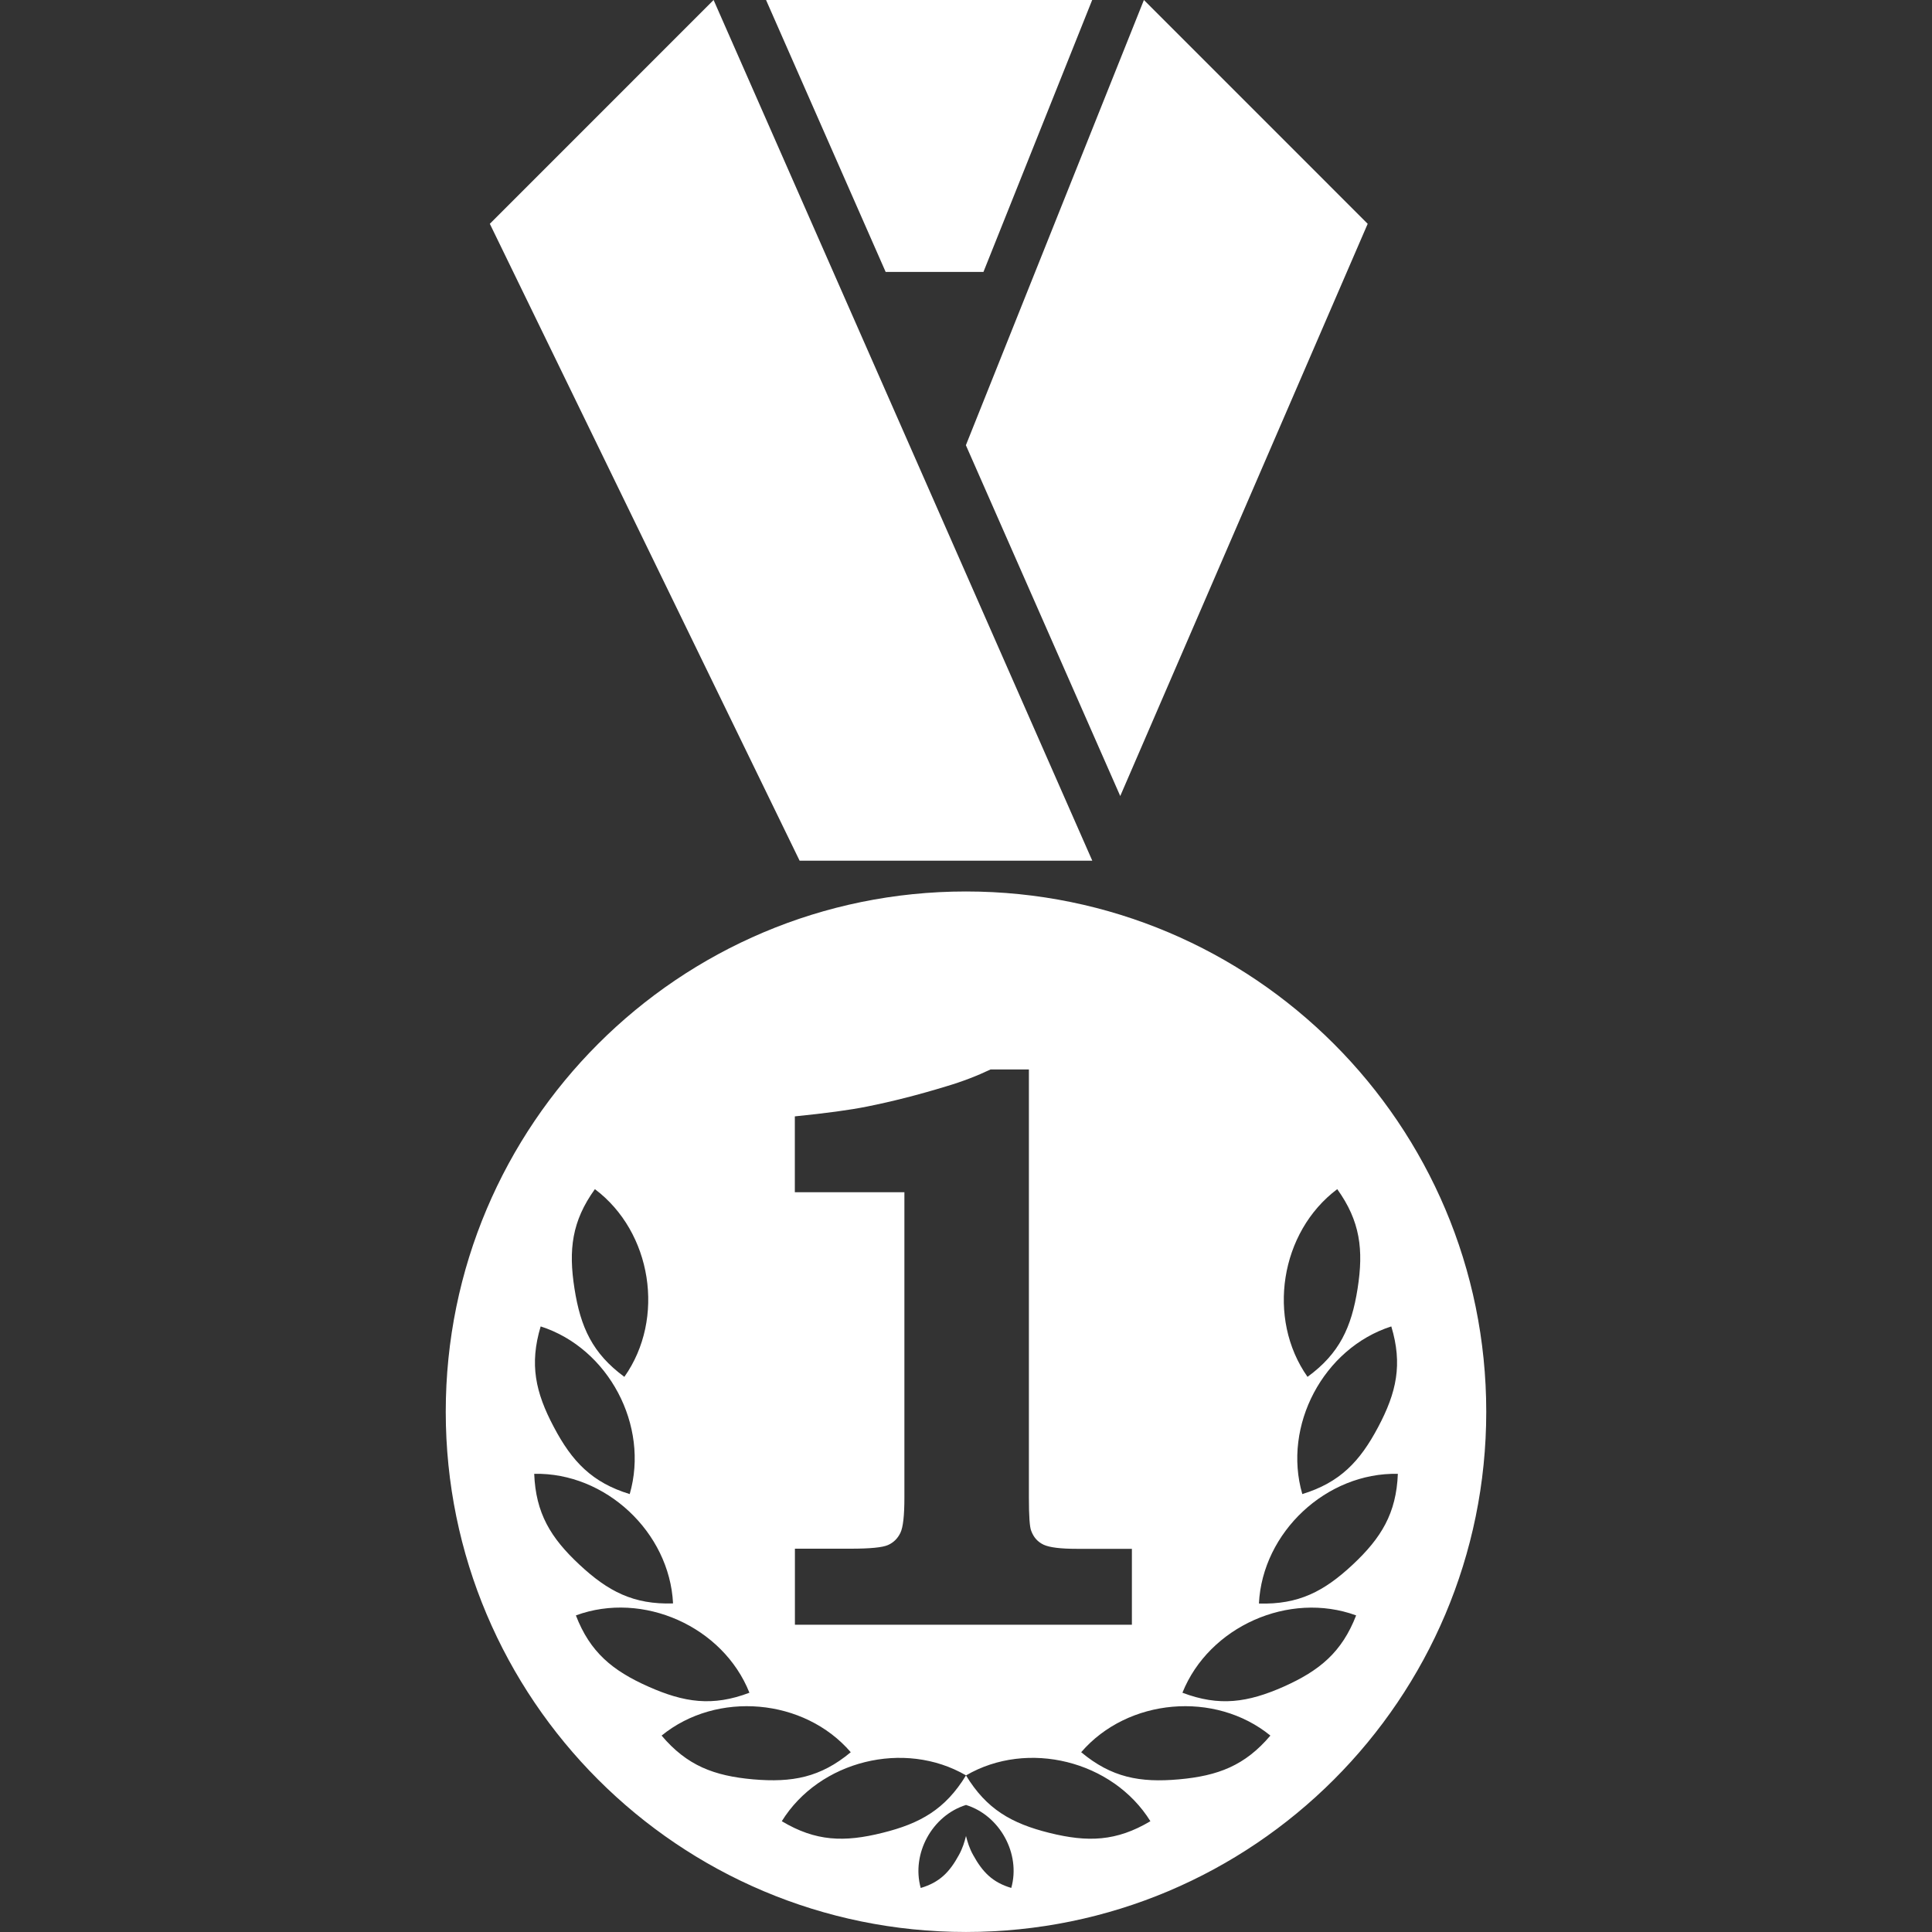 <?xml version="1.0" encoding="UTF-8" standalone="no"?>
<svg
   xmlns:dc="http://purl.org/dc/elements/1.1/"
   xmlns:cc="http://creativecommons.org/ns#"
   xmlns:rdf="http://www.w3.org/1999/02/22-rdf-syntax-ns#"
   xmlns:svg="http://www.w3.org/2000/svg"
   xmlns="http://www.w3.org/2000/svg"
   xmlns:sodipodi="http://sodipodi.sourceforge.net/DTD/sodipodi-0.dtd"
   xmlns:inkscape="http://www.inkscape.org/namespaces/inkscape"
   version="1.1"
   id="Capa_1"
   x="0px"
   y="0px"
   width="181.594px"
   height="181.593px"
   viewBox="0 0 181.594 181.593"
   style="enable-background:new 0 0 181.594 181.593;"
   xml:space="preserve"
   sodipodi:docname="medal.svg"
   inkscape:version="1.0.1 (3bc2e813f5, 2020-09-07)"><rect x="0" y="0" width="181.594" height="181.593" fill="#333333" stroke="none"/><defs
   id="defs47" /><sodipodi:namedview
   pagecolor="#ffffff"
   bordercolor="#666666"
   borderopacity="1"
   objecttolerance="10"
   gridtolerance="10"
   guidetolerance="10"
   inkscape:pageopacity="0"
   inkscape:pageshadow="2"
   inkscape:window-width="1920"
   inkscape:window-height="1017"
   id="namedview45"
   showgrid="false"
   inkscape:zoom="3.3098234"
   inkscape:cx="73.718227"
   inkscape:cy="90.265549"
   inkscape:window-x="-8"
   inkscape:window-y="-8"
   inkscape:window-maximized="1"
   inkscape:current-layer="g10" />
<g
   id="g12">
	<g
   id="g10">
		<polygon
   points="105.295,74.821 128.553,21.035 107.519,0 90.786,41.847   "
   id="polygon2"
   style="fill:#ffffff;fill-opacity:1" />
		<polygon
   points="92.438,25.557 102.657,0 72.003,0 83.244,25.557   "
   id="polygon4"
   style="fill:#ffffff;fill-opacity:1" />
		<polygon
   points="102.668,80.901 67.073,0 46.04,21.035 75.159,80.901   "
   id="polygon6"
   style="fill:#ffffff;fill-opacity:1" />
		<path
   d="M90.797,83.792c-27.002,0-48.9,21.894-48.9,48.904c0,27.003,21.894,48.896,48.9,48.896c27.008,0,48.9-21.894,48.9-48.896    C139.697,105.686,117.8,83.792,90.797,83.792z M129.538,134.13c-1.719,3.25-3.596,5.215-7.13,6.303    c-1.872-6.424,1.984-13.713,8.364-15.759C131.845,128.23,131.271,130.868,129.538,134.13z M125.691,111.771    c2.161,3.01,2.487,5.701,1.913,9.347c-0.574,3.644-1.702,6.102-4.706,8.296C119.042,123.937,120.321,115.798,125.691,111.771z     M131.388,138.529c-0.145,3.711-1.556,6.024-4.249,8.542c-2.689,2.512-5.089,3.76-8.81,3.649    C118.663,144.019,124.677,138.387,131.388,138.529z M74.709,145.566h5.229c1.839,0,3.015-0.114,3.53-0.345    c0.516-0.229,0.901-0.607,1.16-1.138c0.257-0.525,0.379-1.637,0.379-3.327v-28.695H74.709v-7.13    c2.941-0.296,5.201-0.603,6.77-0.92c2.353-0.47,4.853-1.104,7.501-1.915c1.474-0.436,2.85-0.968,4.125-1.575h3.604v40.24    c0,1.741,0.071,2.786,0.22,3.131c0.224,0.607,0.607,1.039,1.173,1.304c0.561,0.256,1.601,0.382,3.113,0.382h5.175v7.136H74.716    v-7.147H74.709z M55.916,111.771c5.363,4.027,6.646,12.166,2.769,17.643c-2.993-2.201-4.118-4.652-4.688-8.296    C53.424,117.472,53.749,114.781,55.916,111.771z M50.819,124.674c6.385,2.046,10.234,9.335,8.369,15.759    c-3.546-1.088-5.418-3.053-7.132-6.303C50.324,130.868,49.752,128.23,50.819,124.674z M63.262,150.71    c-3.716,0.12-6.118-1.139-8.801-3.646c-2.701-2.517-4.106-4.832-4.249-8.536C56.919,138.387,62.931,144.019,63.262,150.71z     M54.129,151.836c6.299-2.32,13.833,1.04,16.312,7.268c-3.464,1.318-6.137,0.921-9.51-0.581    C57.563,157.024,55.462,155.295,54.129,151.836z M70.784,167.246c-3.667-0.328-6.206-1.285-8.598-4.114    c5.194-4.235,13.415-3.513,17.779,1.564C77.109,167.071,74.464,167.563,70.784,167.246z M95.052,177.452    c-1.769-0.525-2.703-1.494-3.588-3.103c-0.347-0.624-0.517-1.193-0.667-1.778c-0.148,0.585-0.32,1.154-0.662,1.778    c-0.882,1.621-1.814,2.577-3.594,3.107c-0.893-3.218,1.068-6.812,4.256-7.803C93.979,170.639,95.959,174.239,95.052,177.452z     M98.646,172.281c-3.571-0.887-5.924-2.233-7.85-5.406c-1.935,3.173-4.286,4.52-7.854,5.399c-3.582,0.895-6.271,0.816-9.459-1.094    c3.529-5.696,11.53-7.677,17.318-4.306c5.782-3.371,13.781-1.391,17.328,4.306C104.923,173.09,102.232,173.168,98.646,172.281z     M110.811,167.246c-3.675,0.329-6.336-0.175-9.188-2.55c4.373-5.077,12.582-5.8,17.784-1.564    C117.011,165.96,114.477,166.917,110.811,167.246z M120.662,158.531c-3.379,1.494-6.043,1.892-9.523,0.573    c2.496-6.222,10.024-9.576,16.328-7.268C126.126,155.295,124.033,157.024,120.662,158.531z"
   id="path8"
   style="fill:#ffffff;fill-opacity:1" />
	</g>
</g>
<g
   id="g14">
</g>
<g
   id="g16">
</g>
<g
   id="g18">
</g>
<g
   id="g20">
</g>
<g
   id="g22">
</g>
<g
   id="g24">
</g>
<g
   id="g26">
</g>
<g
   id="g28">
</g>
<g
   id="g30">
</g>
<g
   id="g32">
</g>
<g
   id="g34">
</g>
<g
   id="g36">
</g>
<g
   id="g38">
</g>
<g
   id="g40">
</g>
<g
   id="g42">
</g>
</svg>
